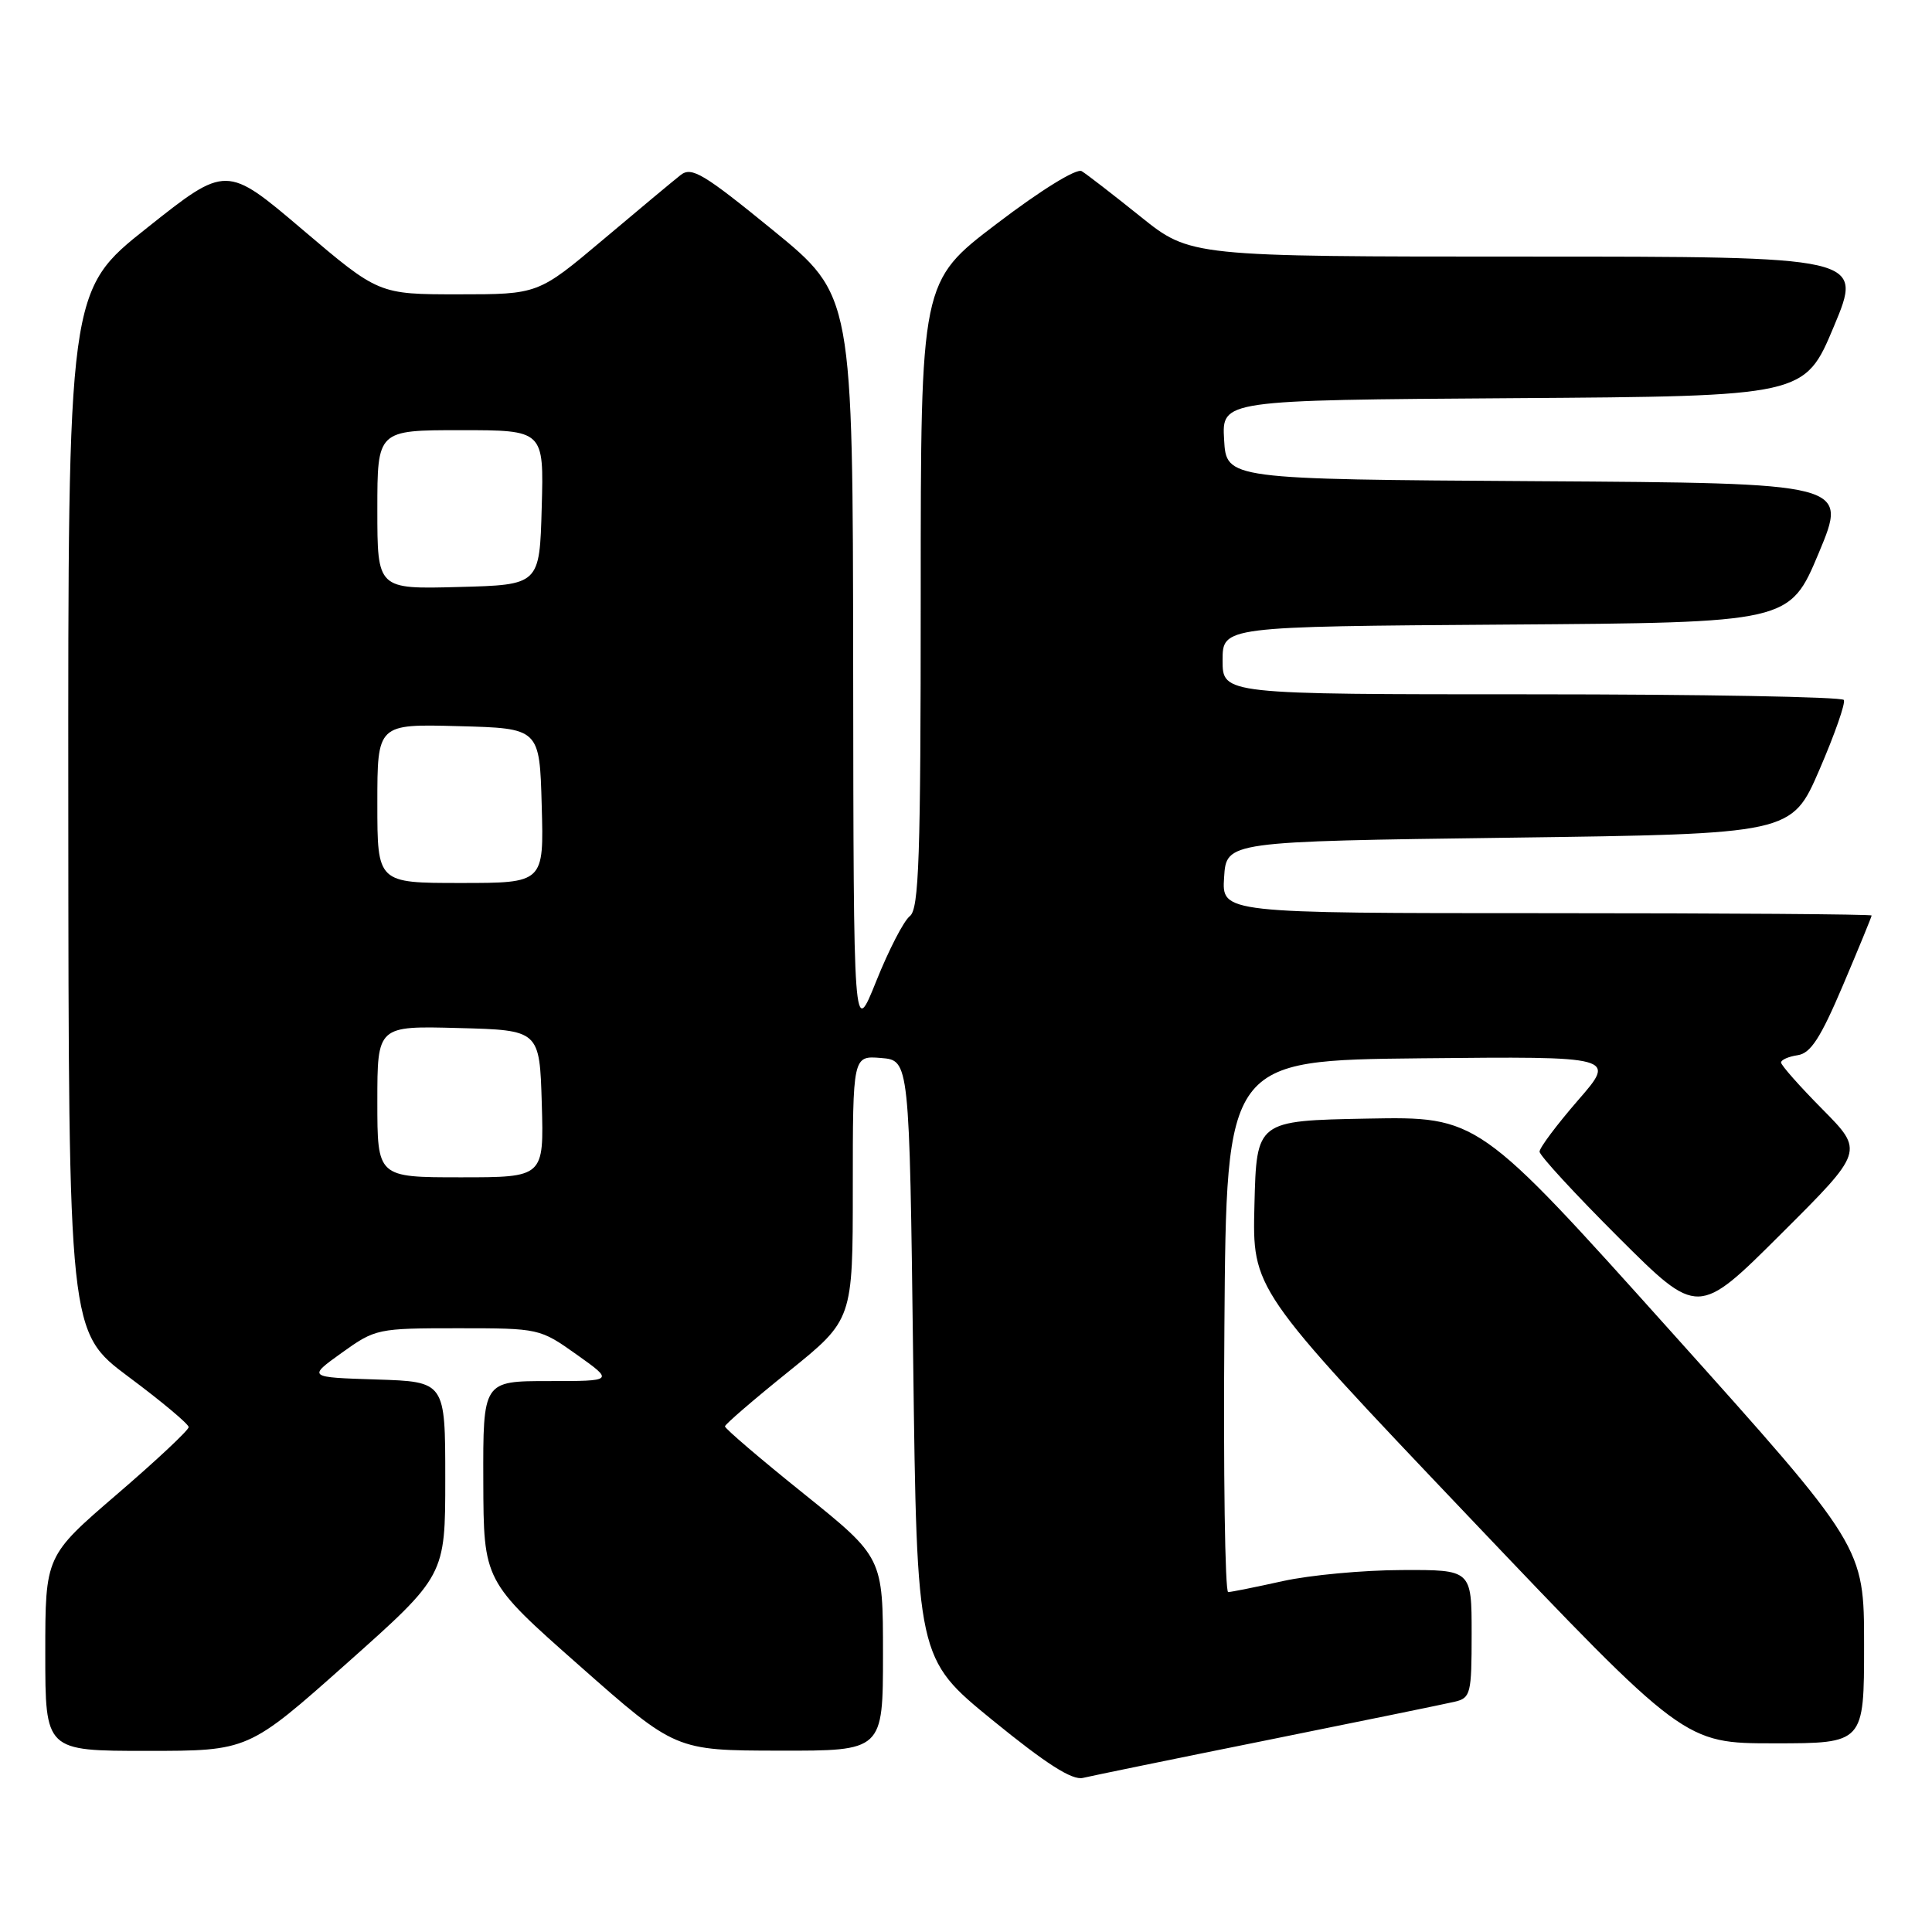<?xml version="1.0" encoding="UTF-8" standalone="no"?>
<!DOCTYPE svg PUBLIC "-//W3C//DTD SVG 1.1//EN" "http://www.w3.org/Graphics/SVG/1.1/DTD/svg11.dtd" >
<svg xmlns="http://www.w3.org/2000/svg" xmlns:xlink="http://www.w3.org/1999/xlink" version="1.1" viewBox="0 0 256 256">
 <g >
 <path fill="currentColor"
d=" M 168.00 230.56 C 180.38 228.06 191.51 225.78 192.75 225.49 C 194.87 224.99 195.00 224.45 195.00 216.48 C 195.00 208.00 195.00 208.00 185.75 208.04 C 180.66 208.05 173.57 208.71 170.00 209.50 C 166.43 210.29 163.16 210.95 162.74 210.96 C 162.32 210.98 162.09 195.14 162.24 175.75 C 162.50 140.50 162.50 140.50 188.33 140.23 C 214.17 139.97 214.17 139.97 209.08 145.81 C 206.29 149.03 204.00 152.08 204.00 152.60 C 204.00 153.11 208.73 158.24 214.50 164.00 C 225.00 174.47 225.00 174.47 235.99 163.51 C 246.99 152.55 246.99 152.55 241.49 146.99 C 238.47 143.94 236.00 141.15 236.00 140.79 C 236.00 140.43 236.99 140.00 238.20 139.82 C 239.92 139.57 241.23 137.55 244.20 130.56 C 246.29 125.64 248.00 121.47 248.00 121.31 C 248.00 121.14 228.63 121.00 204.95 121.00 C 161.89 121.00 161.89 121.00 162.20 116.25 C 162.50 111.50 162.50 111.50 199.95 111.00 C 237.40 110.50 237.40 110.50 241.08 102.00 C 243.10 97.33 244.56 93.16 244.32 92.75 C 244.08 92.34 225.46 92.00 202.94 92.00 C 162.00 92.00 162.00 92.00 162.00 87.51 C 162.00 83.02 162.00 83.02 199.56 82.76 C 237.13 82.50 237.13 82.50 241.00 73.26 C 244.86 64.02 244.86 64.02 203.68 63.76 C 162.50 63.50 162.50 63.50 162.20 58.26 C 161.90 53.02 161.90 53.02 200.51 52.76 C 239.13 52.50 239.13 52.50 243.00 43.25 C 246.87 34.00 246.87 34.00 202.30 34.00 C 157.72 34.00 157.72 34.00 151.11 28.69 C 147.47 25.77 143.97 23.06 143.33 22.68 C 142.65 22.27 137.89 25.21 132.08 29.64 C 122.00 37.30 122.00 37.30 122.00 78.79 C 122.00 113.76 121.77 120.45 120.56 121.39 C 119.76 122.00 117.76 125.88 116.11 130.00 C 113.10 137.50 113.10 137.50 113.05 88.32 C 113.00 39.14 113.00 39.14 102.43 30.51 C 93.21 22.99 91.64 22.05 90.19 23.19 C 89.27 23.91 84.65 27.76 79.92 31.75 C 71.31 39.00 71.31 39.00 60.75 39.00 C 50.18 39.00 50.18 39.00 40.09 30.43 C 29.99 21.85 29.99 21.85 19.50 30.18 C 9.01 38.50 9.01 38.50 9.05 107.50 C 9.09 176.50 9.09 176.50 17.04 182.44 C 21.42 185.70 25.00 188.70 25.00 189.10 C 25.00 189.50 20.73 193.51 15.50 198.00 C 6.00 206.17 6.00 206.17 6.00 219.09 C 6.00 232.00 6.00 232.00 19.46 232.00 C 32.91 232.00 32.91 232.00 45.96 220.39 C 59.00 208.78 59.00 208.78 59.00 195.93 C 59.00 183.08 59.00 183.08 49.88 182.79 C 40.76 182.50 40.76 182.50 45.29 179.25 C 49.74 176.06 50.03 176.00 60.67 176.00 C 71.45 176.00 71.53 176.02 76.43 179.50 C 81.35 183.00 81.35 183.00 72.68 183.00 C 64.00 183.00 64.00 183.00 64.04 196.25 C 64.08 209.50 64.08 209.50 76.79 220.72 C 89.50 231.95 89.50 231.95 103.25 231.97 C 117.00 232.00 117.00 232.00 117.00 219.18 C 117.00 206.37 117.00 206.37 106.51 197.93 C 100.74 193.30 96.04 189.28 96.06 189.00 C 96.08 188.72 99.90 185.43 104.55 181.69 C 113.00 174.87 113.00 174.87 113.00 157.38 C 113.00 139.88 113.00 139.88 116.75 140.19 C 120.50 140.50 120.50 140.50 121.00 180.13 C 121.50 219.76 121.50 219.76 131.50 227.92 C 138.64 233.74 142.07 235.93 143.50 235.58 C 144.60 235.32 155.62 233.05 168.00 230.56 Z  M 247.00 217.97 C 247.00 204.94 247.00 204.94 221.43 176.45 C 195.85 147.95 195.85 147.95 181.18 148.22 C 166.50 148.50 166.50 148.50 166.22 159.66 C 165.94 170.81 165.94 170.81 194.56 200.91 C 223.18 231.00 223.18 231.00 235.09 231.00 C 247.00 231.00 247.00 231.00 247.00 217.97 Z  M 50.00 145.97 C 50.00 135.93 50.00 135.93 60.75 136.22 C 71.50 136.50 71.50 136.50 71.79 146.25 C 72.07 156.00 72.07 156.00 61.04 156.00 C 50.00 156.00 50.00 156.00 50.00 145.97 Z  M 50.00 106.47 C 50.00 95.93 50.00 95.93 60.75 96.22 C 71.50 96.50 71.50 96.50 71.78 106.75 C 72.07 117.00 72.07 117.00 61.03 117.00 C 50.00 117.00 50.00 117.00 50.00 106.47 Z  M 50.00 67.53 C 50.00 57.00 50.00 57.00 61.03 57.00 C 72.07 57.00 72.07 57.00 71.78 67.25 C 71.50 77.50 71.50 77.50 60.75 77.78 C 50.00 78.07 50.00 78.07 50.00 67.53 Z "/>
</g>
</svg>